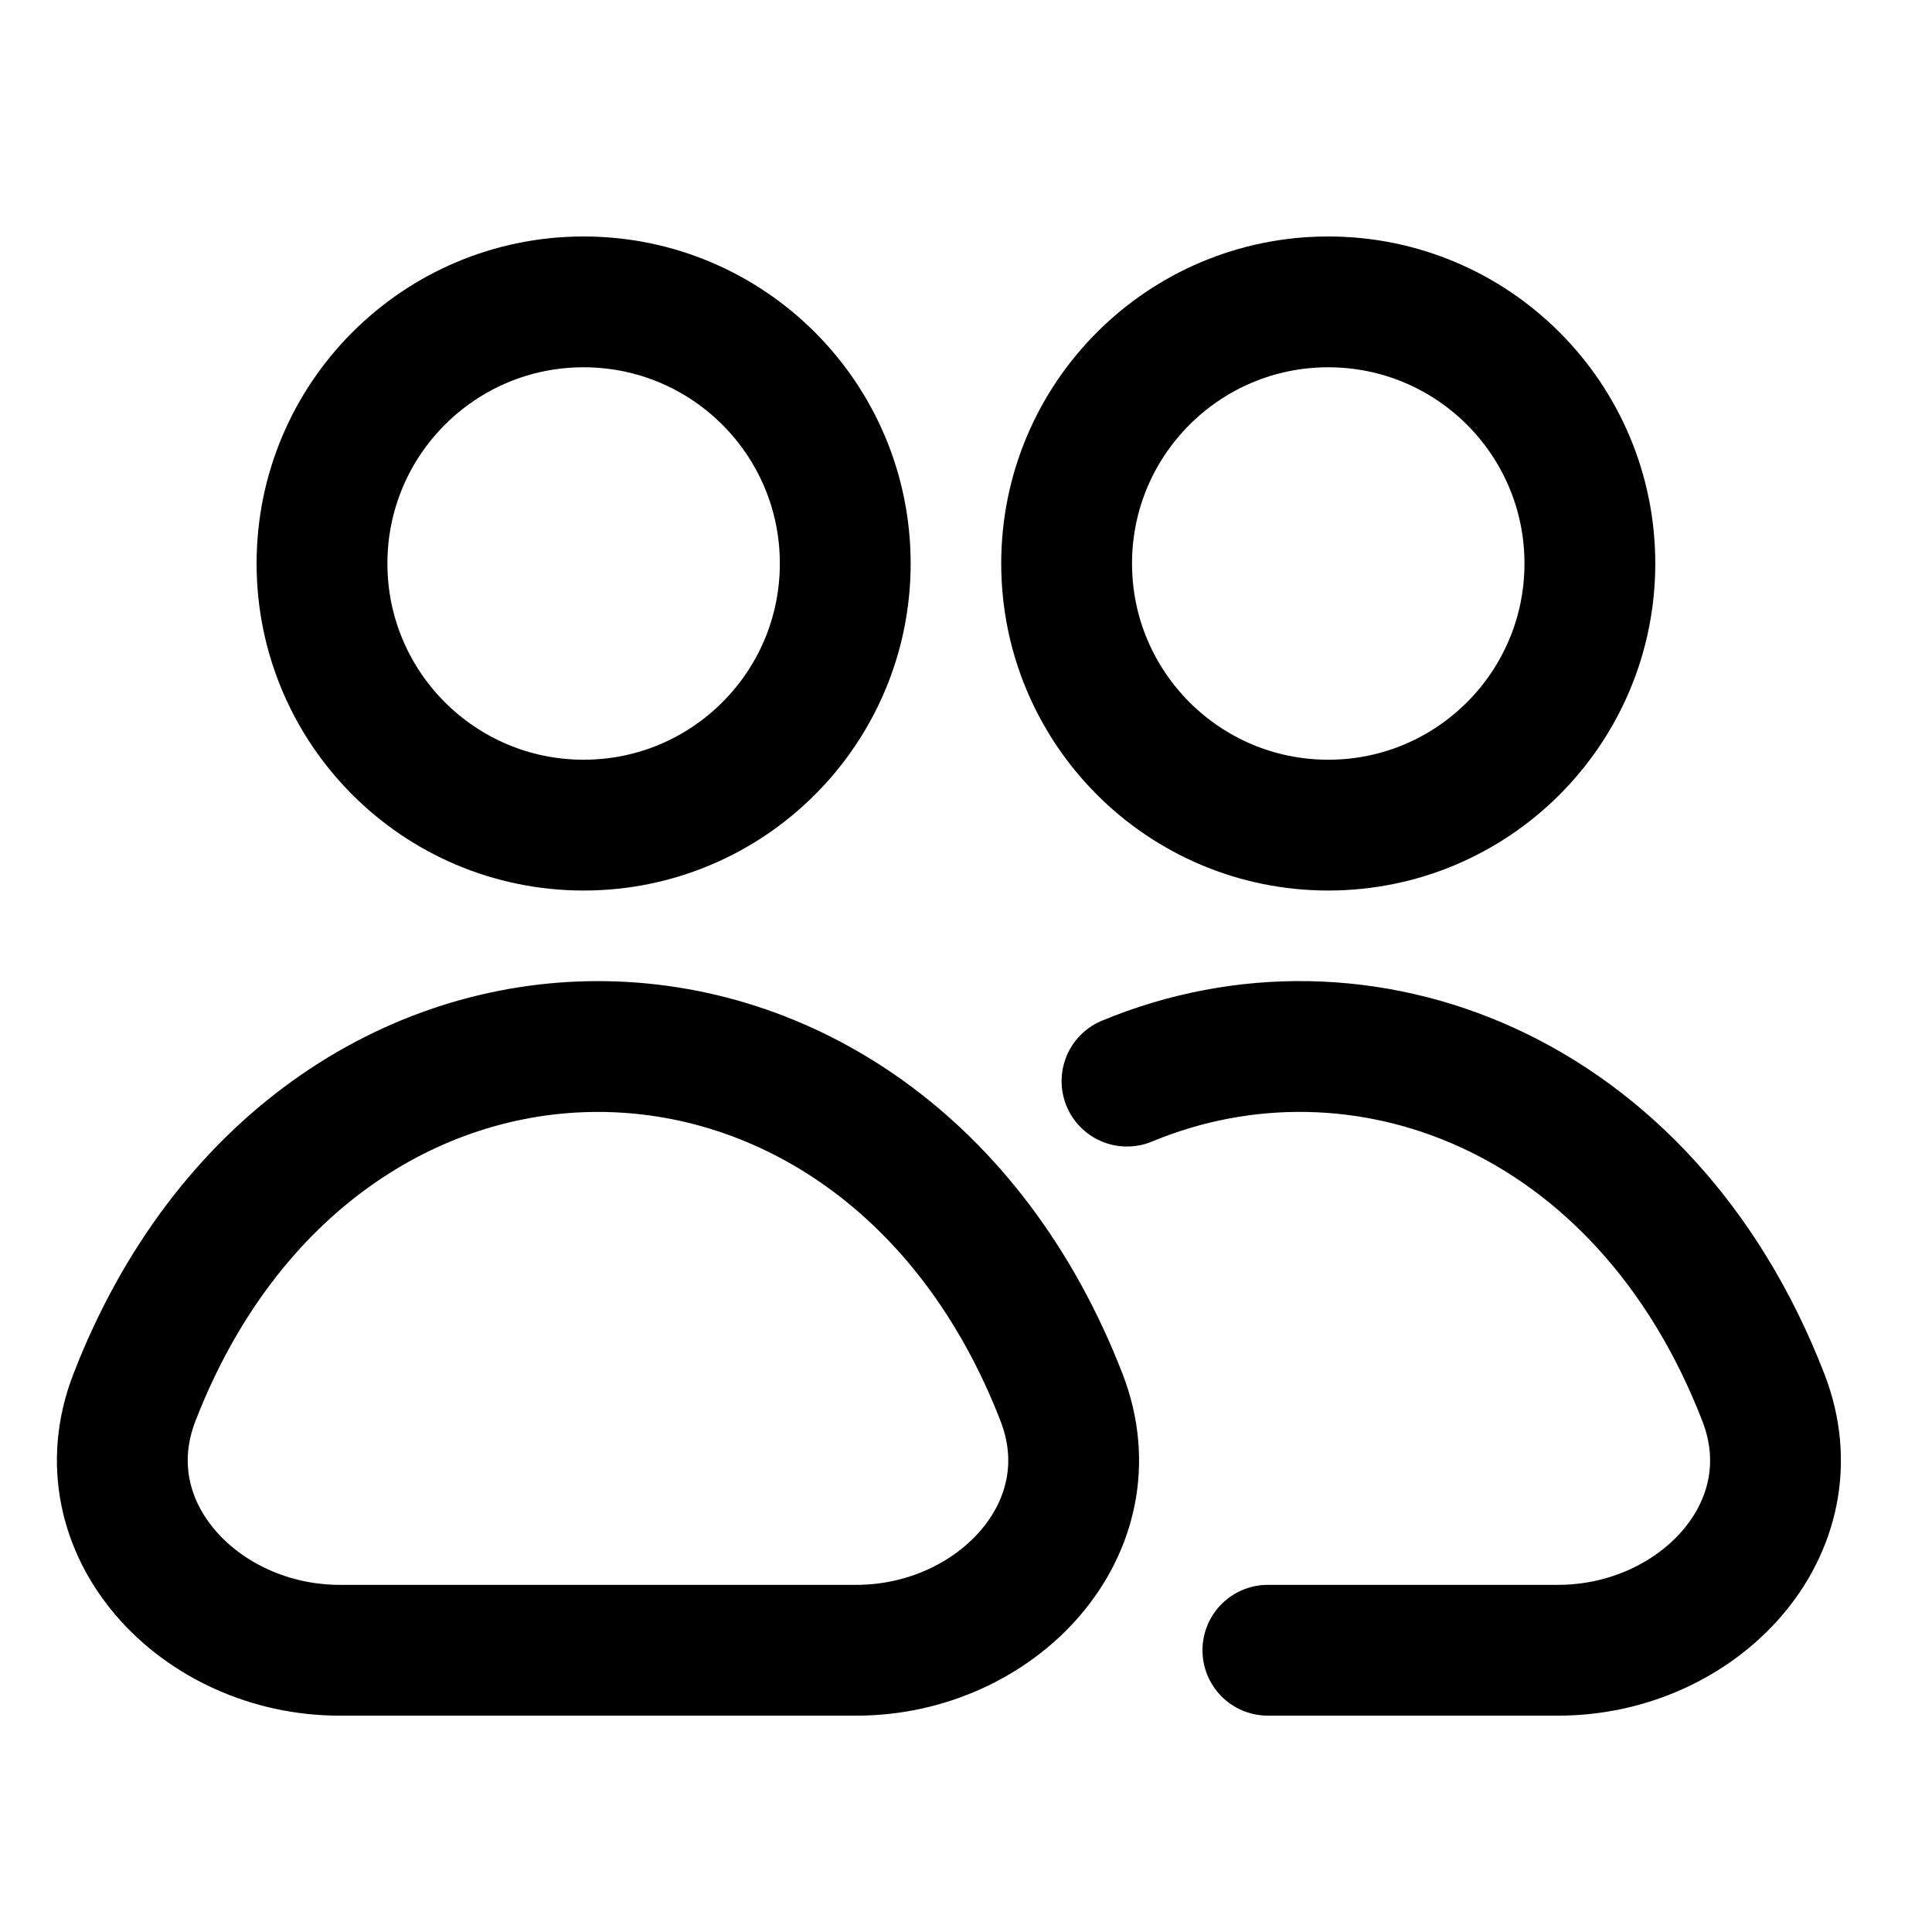 <svg width="24" height="24" viewBox="0 0 24 24" fill="none" xmlns="http://www.w3.org/2000/svg">
<path d="M14 13.43C16.89 12.23 20.427 13.541 21.906 17.362C22.534 18.985 21.096 20.5 19.356 20.5H15.75M10.5 7C10.5 8.795 9.045 10.25 7.25 10.25C5.455 10.25 4 8.795 4 7C4 5.205 5.455 3.75 7.25 3.75C9.045 3.75 10.5 5.205 10.5 7ZM10.638 20.5H4.219C2.479 20.5 1.041 18.982 1.67 17.36C3.922 11.547 10.935 11.547 13.187 17.36C13.816 18.982 12.378 20.5 10.638 20.5ZM19.75 7C19.75 8.795 18.295 10.25 16.5 10.25C14.705 10.25 13.25 8.795 13.25 7C13.25 5.205 14.705 3.75 16.5 3.75C18.295 3.75 19.75 5.205 19.75 7Z" stroke="black" stroke-width="1.625" stroke-linecap="round" stroke-linejoin="round"/>
</svg>
